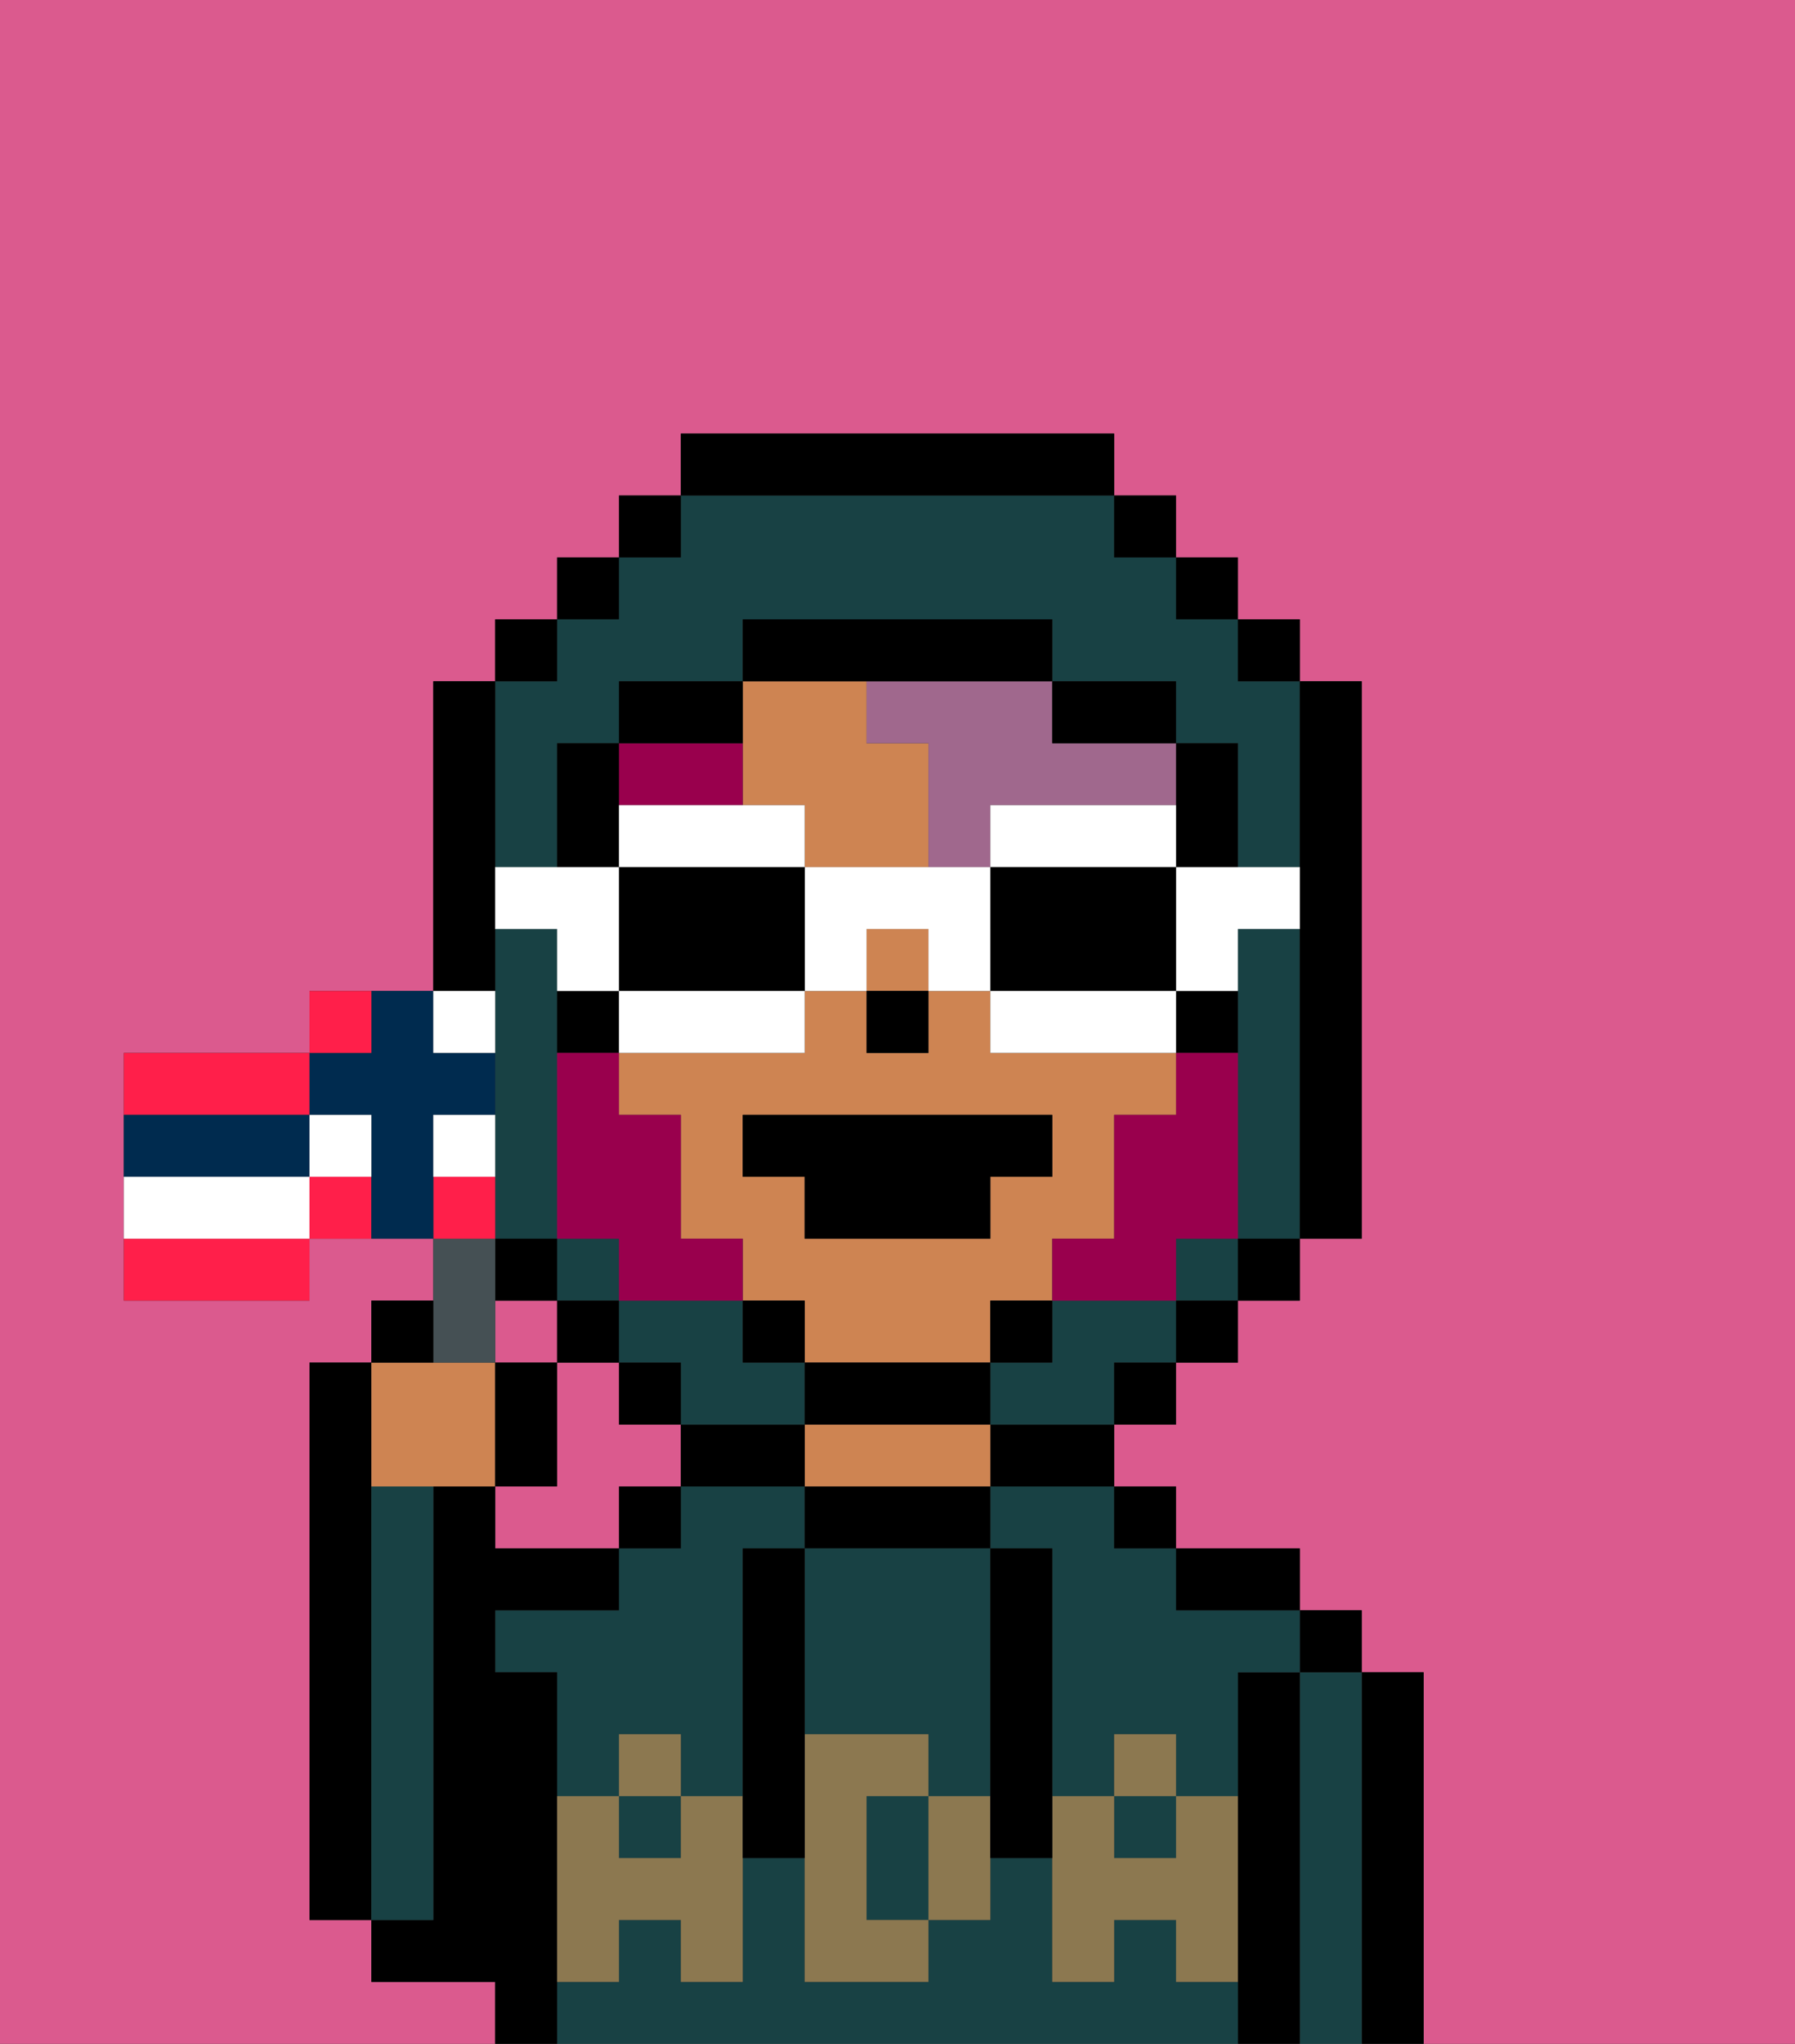 <svg xmlns="http://www.w3.org/2000/svg" viewBox="0 0 29 33"><rect x="0" y="0" width="29" height="33" fill="#333333" stroke="none"/><defs><style>polygon,rect,path{shape-rendering:crispedges;}.sa62-1{fill:#db5a8e;}.sa62-2{fill:#000000;}.sa62-3{fill:#184144;}.sa62-4{fill:#ce8452;}.sa62-5{fill:#8c7850;}.sa62-6{fill:#99004d;}.sa62-7{fill:#a0688d;}.sa62-8{fill:#99004d;}.sa62-9{fill:#ffffff;}.sa62-10{fill:#455054;}.sa62-11{fill:#ff1f4a;}.sa62-12{fill:#002b4f;}</style></defs><path class="sa62-1" d="M8,32H6V31H5V22H6V21H7V20H5v1H2V17H5V16H7V11H8V10H9V9h1V8h1V7h7V8h1V9h1v1h1v1h1v9H21v1H20v1H19v1H18v1h1v1h2v1h1v1h1v6h6V0H0V33H8Z"/><path class="sa62-1" d="M11,24V23H10V22H9v2H8v1h2V24Z"/><rect class="sa62-1" x="8" y="21" width="1" height="1"/><path class="sa62-2" d="M6,24V22H5v9H6V24Z"/><path class="sa62-2" d="M23,27H22v6h1V27Z"/><path class="sa62-3" d="M22,27H21v6h1V27Z"/><rect class="sa62-2" x="21" y="26" width="1" height="1"/><path class="sa62-2" d="M21,27H20v6h1V27Z"/><rect class="sa62-3" x="10" y="29" width="1" height="1"/><rect class="sa62-3" x="18" y="29" width="1" height="1"/><path class="sa62-3" d="M16,25h1v4h1V28h1v1h1V27h1V26H19V25H18V24H16Z"/><path class="sa62-3" d="M19,32V31H18v1H17V30H16v1H15v1H13V30H12v2H11V31H10v1H9v1H20V32Z"/><path class="sa62-3" d="M10,28h1v1h1V25h1V24H11v1H10v1H8v1H9v2h1Z"/><path class="sa62-2" d="M20,26h1V25H19v1Z"/><rect class="sa62-2" x="18" y="24" width="1" height="1"/><path class="sa62-2" d="M16,24h2V23H16Z"/><path class="sa62-2" d="M13,24v1h3V24H13Z"/><path class="sa62-4" d="M13,23v1h3V23H13Z"/><path class="sa62-2" d="M12,23H11v1h2V23Z"/><rect class="sa62-2" x="10" y="24" width="1" height="1"/><path class="sa62-2" d="M9,31V27H8V26h2V25H8V24H7v7H6v1H8v1H9V31Z"/><path class="sa62-3" d="M7,30V24H6v7H7Z"/><path class="sa62-3" d="M14,29v2h1V29Z"/><path class="sa62-3" d="M13,25v3h2v1h1V25H13Z"/><path class="sa62-5" d="M19,30H18V29H17v3h1V31h1v1h1V29H19Z"/><rect class="sa62-5" x="18" y="28" width="1" height="1"/><path class="sa62-5" d="M15,29v2h1V29Z"/><path class="sa62-5" d="M14,30V29h1V28H13v4h2V31H14Z"/><path class="sa62-5" d="M11,29v1H10V29H9v3h1V31h1v1h1V29Z"/><rect class="sa62-5" x="10" y="28" width="1" height="1"/><path class="sa62-2" d="M13,25H12v5h1V25Z"/><path class="sa62-2" d="M17,28V25H16v5h1V28Z"/><path class="sa62-4" d="M18,20V18h1V17H16V16H15v1H14V16H13v1H10v1h1v2h1v1h1v1h3V21h1V20Zm-2-1v1H13V19H12V18h5v1Z"/><rect class="sa62-4" x="14" y="15" width="1" height="1"/><path class="sa62-4" d="M12,13h1v1h2V12H14V11H12v2Z"/><rect class="sa62-2" x="14" y="16" width="1" height="1"/><path class="sa62-6" d="M11,13h1V12H10v1Z"/><path class="sa62-7" d="M14,11v1h1v2h1V13h3V12H17V11H14Z"/><path class="sa62-3" d="M21,15H20v5h1V15Z"/><path class="sa62-3" d="M9,19V15H8v5H9Z"/><path class="sa62-3" d="M18,21H17v1H16v1h2V22h1V21Z"/><rect class="sa62-3" x="9" y="20" width="1" height="1"/><rect class="sa62-3" x="19" y="20" width="1" height="1"/><path class="sa62-3" d="M8,14H9V12h1V11h2V10h5v1h2v1h1v2h1V11H20V10H19V9H18V8H11V9H10v1H9v1H8v3Z"/><path class="sa62-3" d="M13,23V22H12V21H10v1h1v1h2Z"/><rect class="sa62-2" x="10" y="8" width="1" height="1"/><rect class="sa62-2" x="9" y="9" width="1" height="1"/><rect class="sa62-2" x="8" y="10" width="1" height="1"/><path class="sa62-2" d="M8,15V11H7v5H8Z"/><rect class="sa62-2" x="8" y="20" width="1" height="1"/><rect class="sa62-2" x="9" y="21" width="1" height="1"/><rect class="sa62-2" x="10" y="22" width="1" height="1"/><rect class="sa62-2" x="18" y="22" width="1" height="1"/><rect class="sa62-2" x="19" y="21" width="1" height="1"/><rect class="sa62-2" x="20" y="20" width="1" height="1"/><path class="sa62-2" d="M21,14v6h1V11H21v3Z"/><rect class="sa62-2" x="20" y="10" width="1" height="1"/><rect class="sa62-2" x="19" y="9" width="1" height="1"/><rect class="sa62-2" x="18" y="8" width="1" height="1"/><path class="sa62-2" d="M18,8V7H11V8h7Z"/><path class="sa62-2" d="M12,11H10v1h2Z"/><path class="sa62-2" d="M10,16H9v1h1Z"/><path class="sa62-2" d="M10,13V12H9v2h1Z"/><rect class="sa62-2" x="12" y="21" width="1" height="1"/><path class="sa62-2" d="M13,22v1h3V22H13Z"/><rect class="sa62-2" x="16" y="21" width="1" height="1"/><path class="sa62-2" d="M19,17h1V16H19Z"/><path class="sa62-2" d="M19,14h1V12H19v2Z"/><path class="sa62-2" d="M18,12h1V11H17v1Z"/><path class="sa62-2" d="M15,11h2V10H12v1h3Z"/><path class="sa62-8" d="M19,18H18v2H17v1h2V20h1V17H19Z"/><path class="sa62-8" d="M10,21h2V20H11V18H10V17H9v3h1Z"/><path class="sa62-9" d="M19,15v1h1V15h1V14H19Z"/><path class="sa62-9" d="M19,14V13H16v1h3Z"/><path class="sa62-2" d="M17,16h2V14H16v2Z"/><path class="sa62-9" d="M16,16v1h3V16H16Z"/><path class="sa62-9" d="M14,16V15h1v1h1V14H13v2Z"/><path class="sa62-9" d="M13,14V13H10v1h3Z"/><path class="sa62-2" d="M13,16V14H10v2h3Z"/><path class="sa62-9" d="M11,17h2V16H10v1Z"/><path class="sa62-9" d="M9,16h1V14H8v1H9Z"/><polygon class="sa62-2" points="17 18 12 18 12 19 13 19 13 20 16 20 16 19 17 19 17 18"/><path class="sa62-4" d="M7,24H8V22H6v2Z"/><path class="sa62-10" d="M8,22V20H7v2Z"/><path class="sa62-2" d="M7,21H6v1H7Z"/><path class="sa62-2" d="M9,22H8v2H9Z"/><path class="sa62-11" d="M5,17H2v1H5Z"/><path class="sa62-11" d="M2,21H5V20H2Z"/><path class="sa62-11" d="M5,19v1H6V19Z"/><path class="sa62-11" d="M8,19H7v1H8Z"/><path class="sa62-12" d="M7,18H8V17H7V16H6v1H5v1H6v2H7V18Z"/><path class="sa62-12" d="M5,19V18H2v1H5Z"/><path class="sa62-11" d="M6,16H5v1H6Z"/><path class="sa62-9" d="M6,19V18H5v1Z"/><path class="sa62-9" d="M4,19H2v1H5V19Z"/><path class="sa62-9" d="M7,18v1H8V18Z"/><path class="sa62-9" d="M8,17V16H7v1Z"/></svg>
